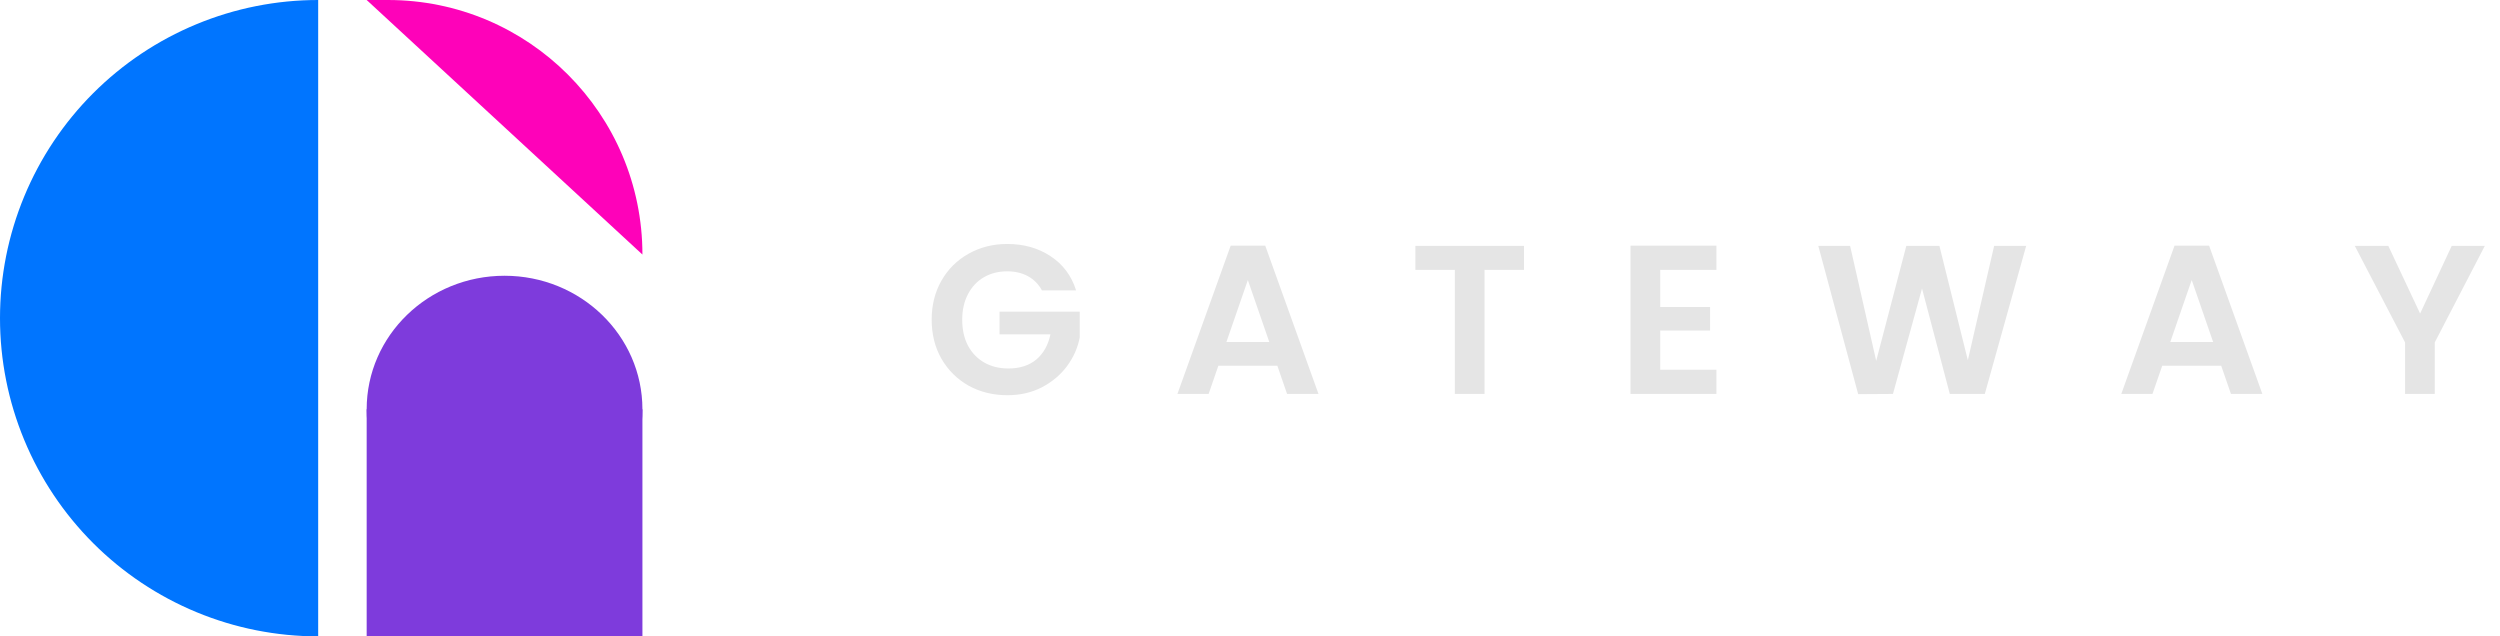 <svg width="165" height="42" viewBox="0 0 165 42" fill="none" xmlns="http://www.w3.org/2000/svg">
<path d="M21 0C18.242 -3.2886e-08 15.511 0.543 12.964 1.599C10.416 2.654 8.101 4.201 6.151 6.151C4.201 8.101 2.654 10.416 1.599 12.964C0.543 15.511 -8.76595e-08 18.242 0 21C8.76596e-08 23.758 0.543 26.488 1.599 29.036C2.654 31.584 4.201 33.899 6.151 35.849C8.101 37.799 10.416 39.346 12.964 40.401C15.511 41.457 18.242 42 21 42L21 21V0Z" fill="#0075FF"/>
<path d="M24.2 4.95911e-05L25.6 5.14372e-05C34.878 6.24757e-05 42.4 7.522 42.4 16.8L24.2 4.95911e-05Z" fill="#FE02B9"/>
<path d="M24.2 27.015H42.4V42H24.2V27.015Z" fill="#7E3BDC"/>
<path d="M42.4 27.015C42.4 31.883 38.326 35.83 33.3 35.83C28.274 35.83 24.2 31.883 24.2 27.015C24.2 22.146 28.274 18.2 33.3 18.2C38.326 18.2 42.4 22.146 42.4 27.015Z" fill="#7E3BDC"/>
<path d="M68.77 19.168C68.546 18.757 68.238 18.445 67.846 18.23C67.454 18.015 66.997 17.908 66.474 17.908C65.895 17.908 65.382 18.039 64.934 18.3C64.486 18.561 64.136 18.935 63.884 19.42C63.632 19.905 63.506 20.465 63.506 21.1C63.506 21.753 63.632 22.323 63.884 22.808C64.145 23.293 64.505 23.667 64.962 23.928C65.419 24.189 65.951 24.32 66.558 24.32C67.305 24.32 67.916 24.124 68.392 23.732C68.868 23.331 69.181 22.775 69.33 22.066H65.97V20.568H71.262V22.276C71.131 22.957 70.851 23.587 70.422 24.166C69.993 24.745 69.437 25.211 68.756 25.566C68.084 25.911 67.328 26.084 66.488 26.084C65.545 26.084 64.691 25.874 63.926 25.454C63.17 25.025 62.573 24.432 62.134 23.676C61.705 22.92 61.49 22.061 61.49 21.1C61.49 20.139 61.705 19.28 62.134 18.524C62.573 17.759 63.17 17.166 63.926 16.746C64.691 16.317 65.541 16.102 66.474 16.102C67.575 16.102 68.532 16.373 69.344 16.914C70.156 17.446 70.716 18.197 71.024 19.168H68.77ZM84.304 24.138H80.412L79.768 26H77.71L81.224 16.214H83.506L87.02 26H84.948L84.304 24.138ZM83.772 22.57L82.358 18.482L80.944 22.57H83.772ZM100.584 16.228V17.81H97.98V26H96.02V17.81H93.416V16.228H100.584ZM109.574 17.81V20.26H112.864V21.814H109.574V24.404H113.284V26H107.614V16.214H113.284V17.81H109.574ZM133.727 16.228L130.997 26H128.687L126.853 19.042L124.935 26L122.639 26.014L120.007 16.228H122.107L123.829 23.816L125.817 16.228H128.001L129.877 23.774L131.613 16.228H133.727ZM146.599 24.138H142.707L142.063 26H140.005L143.519 16.214H145.801L149.315 26H147.243L146.599 24.138ZM146.067 22.57L144.653 18.482L143.239 22.57H146.067ZM163.998 16.228L160.694 22.598V26H158.734V22.598L155.416 16.228H157.628L159.728 20.694L161.814 16.228H163.998Z" fill="#E5E5E5"/>
</svg>
